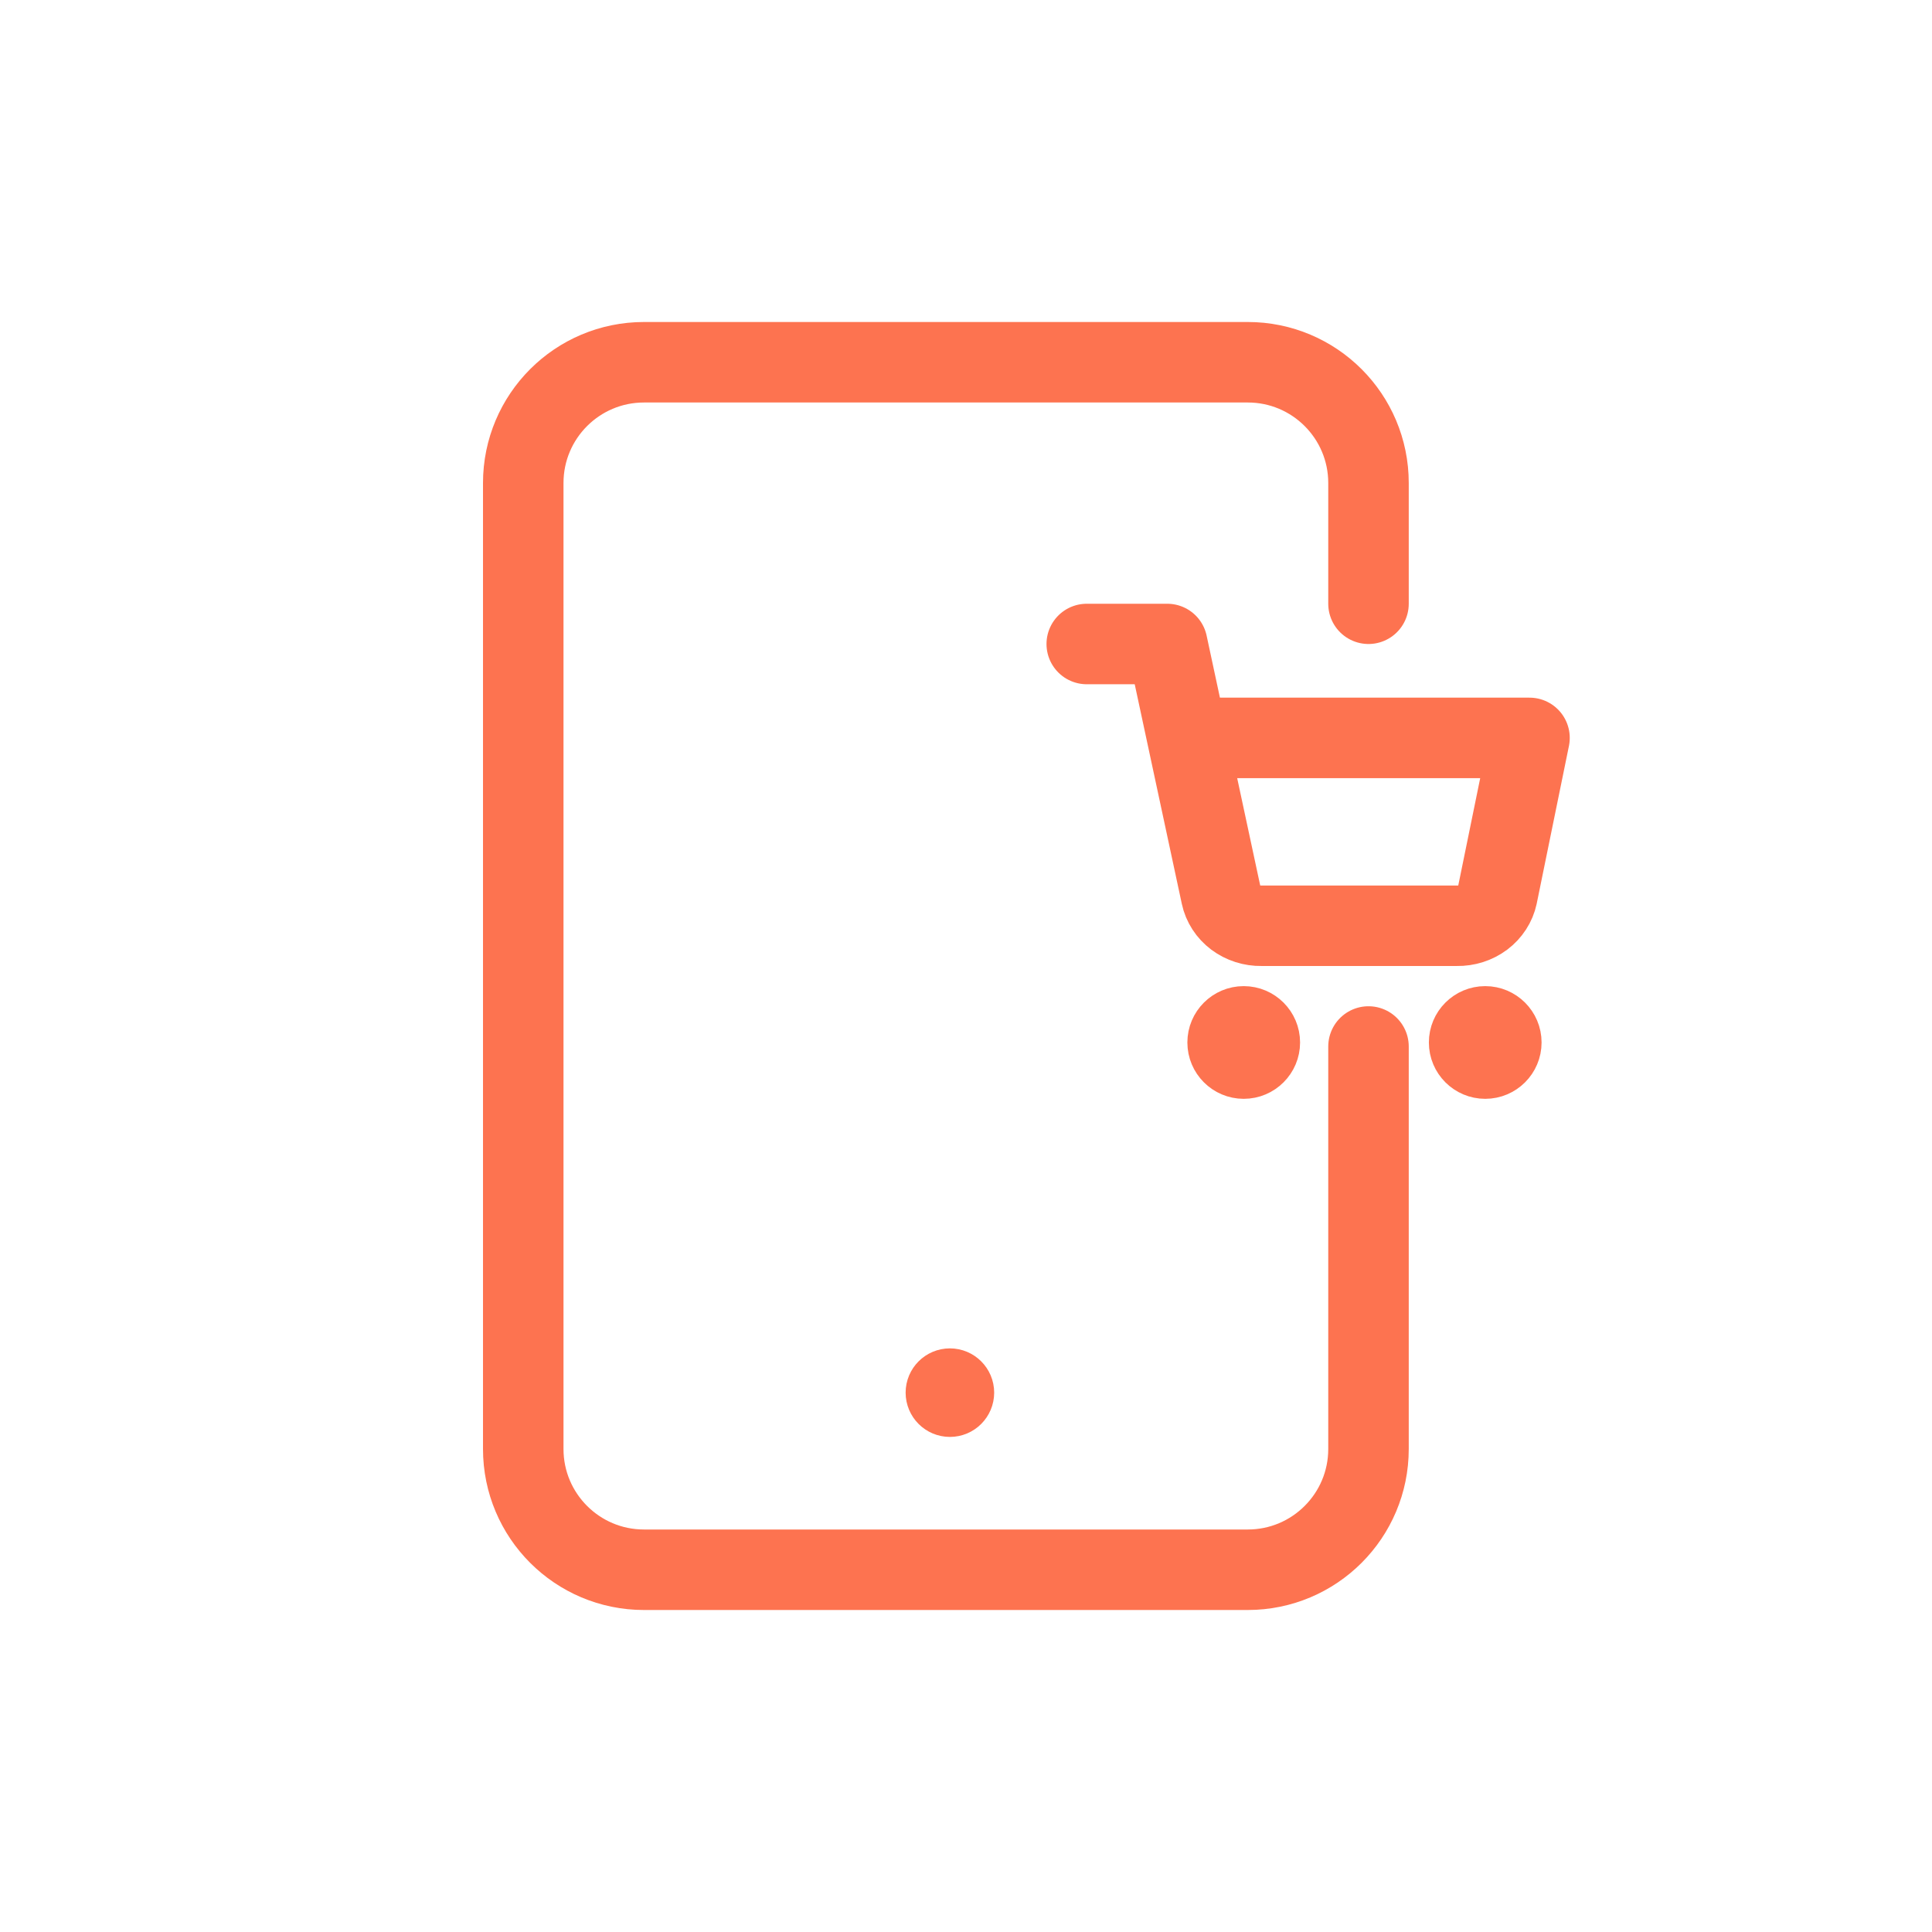 <svg width="48" height="48" viewBox="0 0 48 48" fill="none" xmlns="http://www.w3.org/2000/svg">
<rect width="48" height="48" fill="white"/>
<path d="M34 26V36C34 37.657 32.657 39 31 39H16C14.343 39 13 37.657 13 36V12C13 10.343 14.343 9 16 9H31C32.657 9 34 10.343 34 12V15" stroke="#FD7350" stroke-width="2" stroke-linecap="round" stroke-linejoin="round"/>
<path d="M23.6 35.2C23.931 35.2 24.2 34.931 24.2 34.6C24.2 34.269 23.931 34 23.6 34C23.269 34 23 34.269 23 34.6C23 34.931 23.269 35.2 23.6 35.2Z" fill="#FD7350" stroke="#FD7350" stroke-linecap="round" stroke-linejoin="round"/>
<path d="M27 16H29L30.34 22.248C30.386 22.463 30.511 22.656 30.694 22.794C30.877 22.931 31.105 23.004 31.34 23H36.2C36.435 23.004 36.663 22.931 36.846 22.794C37.029 22.656 37.154 22.463 37.2 22.248L38 18.333H29.5" stroke="#FD7350" stroke-width="2" stroke-linecap="round" stroke-linejoin="round"/>
<path d="M30.9 26.8C31.397 26.8 31.8 26.397 31.8 25.9C31.8 25.403 31.397 25 30.9 25C30.403 25 30 25.403 30 25.9C30 26.397 30.403 26.8 30.9 26.8Z" fill="#FD7350" stroke="#FD7350" stroke-linecap="round" stroke-linejoin="round"/>
<path d="M36.9 26.8C37.397 26.8 37.8 26.397 37.8 25.9C37.8 25.403 37.397 25 36.9 25C36.403 25 36 25.403 36 25.9C36 26.397 36.403 26.8 36.9 26.8Z" fill="#FD7350" stroke="#FD7350" stroke-linecap="round" stroke-linejoin="round"/>
</svg>
